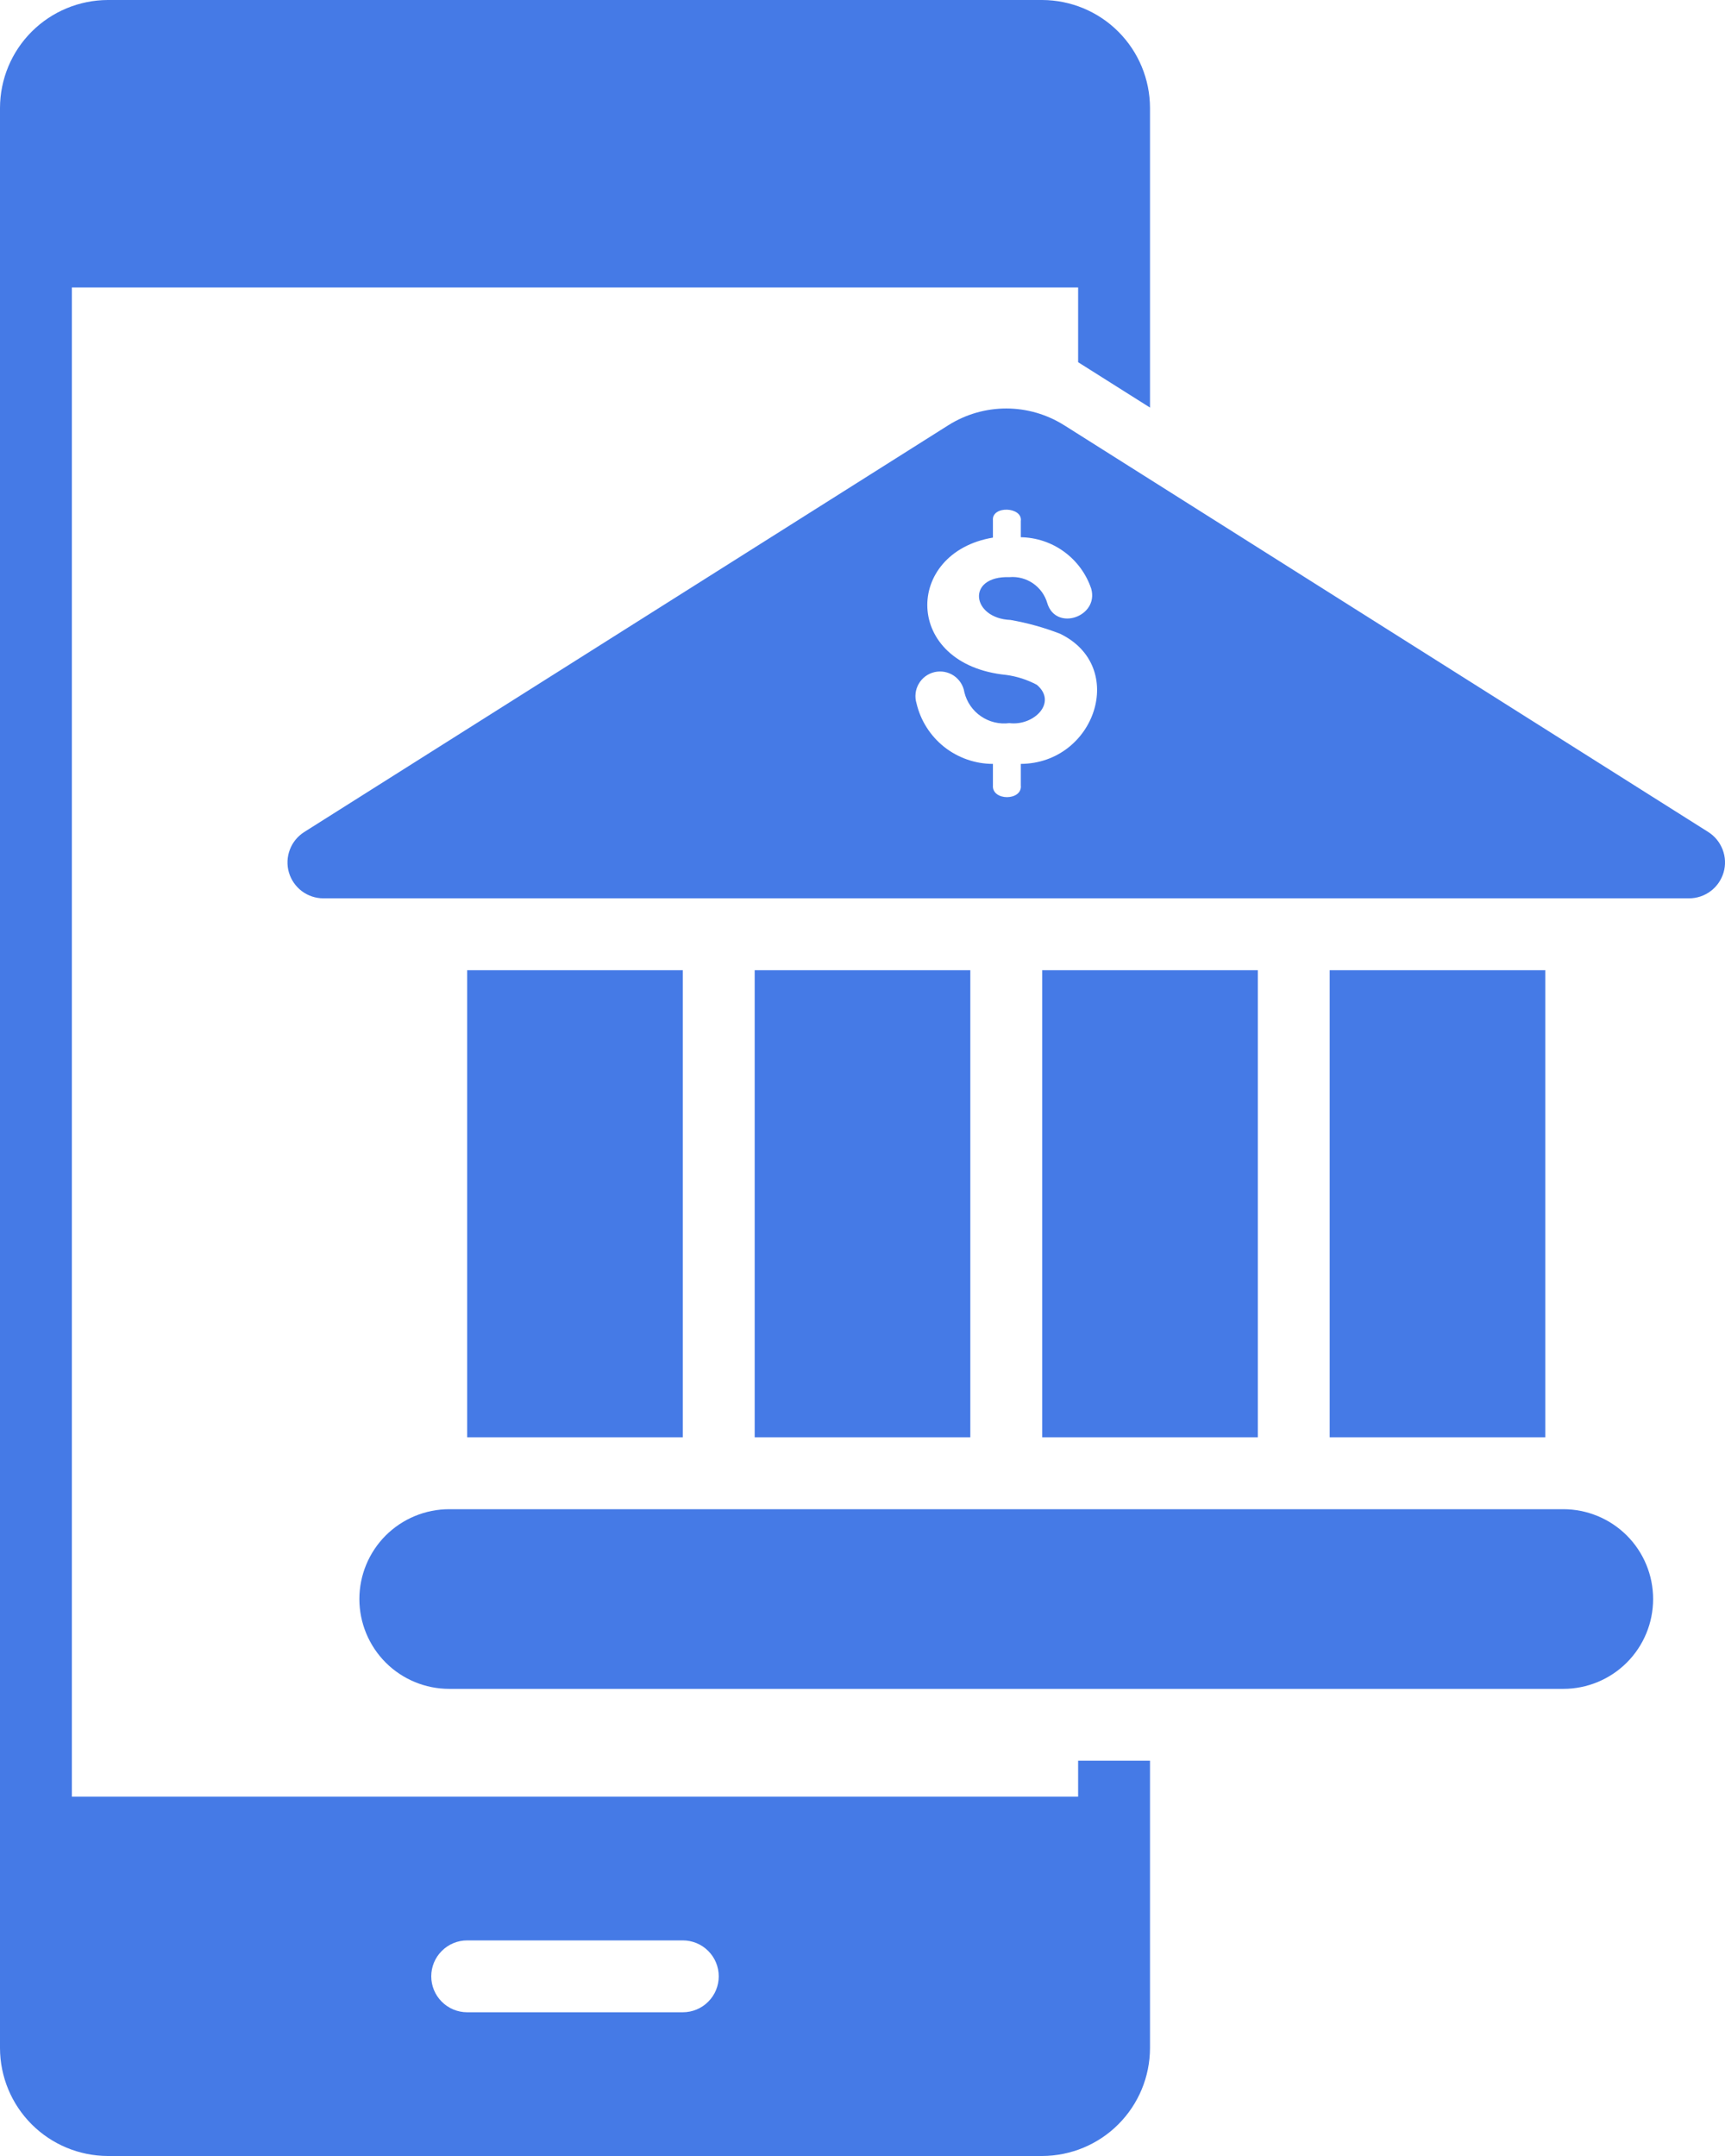 <svg width="36" height="45" viewBox="0 0 36 45" fill="none" xmlns="http://www.w3.org/2000/svg">
<path d="M20.25 20.25V30H15.75V20.25H20.25ZM9.75 20.25V30H14.25V20.25H9.75ZM32.625 31.5H9.375C8.878 31.5 8.401 31.698 8.049 32.049C7.698 32.401 7.5 32.878 7.5 33.375C7.5 33.872 7.698 34.349 8.049 34.701C8.401 35.053 8.878 35.25 9.375 35.25H32.625C33.122 35.25 33.599 35.053 33.951 34.701C34.303 34.349 34.5 33.872 34.5 33.375C34.5 32.878 34.303 32.401 33.951 32.049C33.599 31.698 33.122 31.5 32.625 31.5ZM22.5 36.75H24V42.75C23.998 43.346 23.761 43.917 23.339 44.339C22.918 44.761 22.346 44.998 21.75 45H2.25C1.654 44.998 1.083 44.761 0.661 44.339C0.239 43.917 0.002 43.346 0 42.75V2.25C0.002 1.654 0.239 1.083 0.661 0.661C1.083 0.239 1.654 0.002 2.25 0H21.75C22.346 0.002 22.918 0.239 23.339 0.661C23.761 1.083 23.998 1.654 24 2.25V8.507L22.5 7.56V6H1.5V37.5H22.5V36.75ZM15 41.25C15 41.051 14.921 40.86 14.78 40.72C14.64 40.579 14.449 40.5 14.25 40.5H9.75C9.551 40.5 9.36 40.579 9.22 40.72C9.079 40.86 9 41.051 9 41.25C9 41.449 9.079 41.64 9.22 41.78C9.36 41.921 9.551 42 9.75 42H14.25C14.449 42 14.64 41.921 14.78 41.78C14.921 41.64 15 41.449 15 41.25ZM21.75 20.25V30H26.25V20.25H21.75ZM27.75 20.25V30H32.25V20.25H27.75ZM35.971 18.208C35.925 18.364 35.831 18.502 35.701 18.599C35.571 18.697 35.413 18.75 35.25 18.75H6.75C6.587 18.75 6.429 18.697 6.299 18.6C6.169 18.502 6.075 18.365 6.029 18.209C5.984 18.052 5.991 17.886 6.049 17.734C6.106 17.582 6.212 17.453 6.349 17.366L19.798 8.871C20.158 8.646 20.575 8.526 21 8.526C21.425 8.526 21.841 8.646 22.201 8.871H22.202L35.651 17.366C35.788 17.453 35.893 17.582 35.951 17.734C36.009 17.886 36.016 18.052 35.971 18.208ZM22.124 13.228C21.79 13.098 21.443 13.002 21.09 12.94C20.273 12.907 20.159 12.016 21.068 12.046C21.242 12.031 21.416 12.078 21.56 12.177C21.704 12.277 21.809 12.423 21.857 12.591C22.038 13.185 22.939 12.871 22.773 12.286C22.669 11.978 22.472 11.709 22.209 11.517C21.946 11.324 21.63 11.219 21.304 11.213V10.876C21.346 10.575 20.689 10.546 20.722 10.866V11.221C18.861 11.534 18.843 13.872 20.998 14.087C21.222 14.117 21.439 14.187 21.638 14.293C22.076 14.663 21.575 15.157 21.065 15.093C20.856 15.12 20.645 15.069 20.472 14.95C20.299 14.832 20.176 14.653 20.126 14.449C20.115 14.379 20.09 14.313 20.052 14.253C20.014 14.194 19.965 14.143 19.906 14.103C19.848 14.064 19.782 14.037 19.713 14.024C19.643 14.011 19.572 14.013 19.504 14.028C19.435 14.044 19.37 14.074 19.313 14.116C19.257 14.158 19.209 14.211 19.174 14.272C19.139 14.333 19.116 14.4 19.108 14.47C19.1 14.54 19.106 14.611 19.127 14.679C19.211 15.038 19.415 15.359 19.704 15.589C19.994 15.818 20.353 15.944 20.722 15.944V16.39C20.695 16.722 21.341 16.719 21.304 16.39V15.944C22.854 15.933 23.54 13.914 22.124 13.228Z" fill="#457AE6"/>
</svg>
